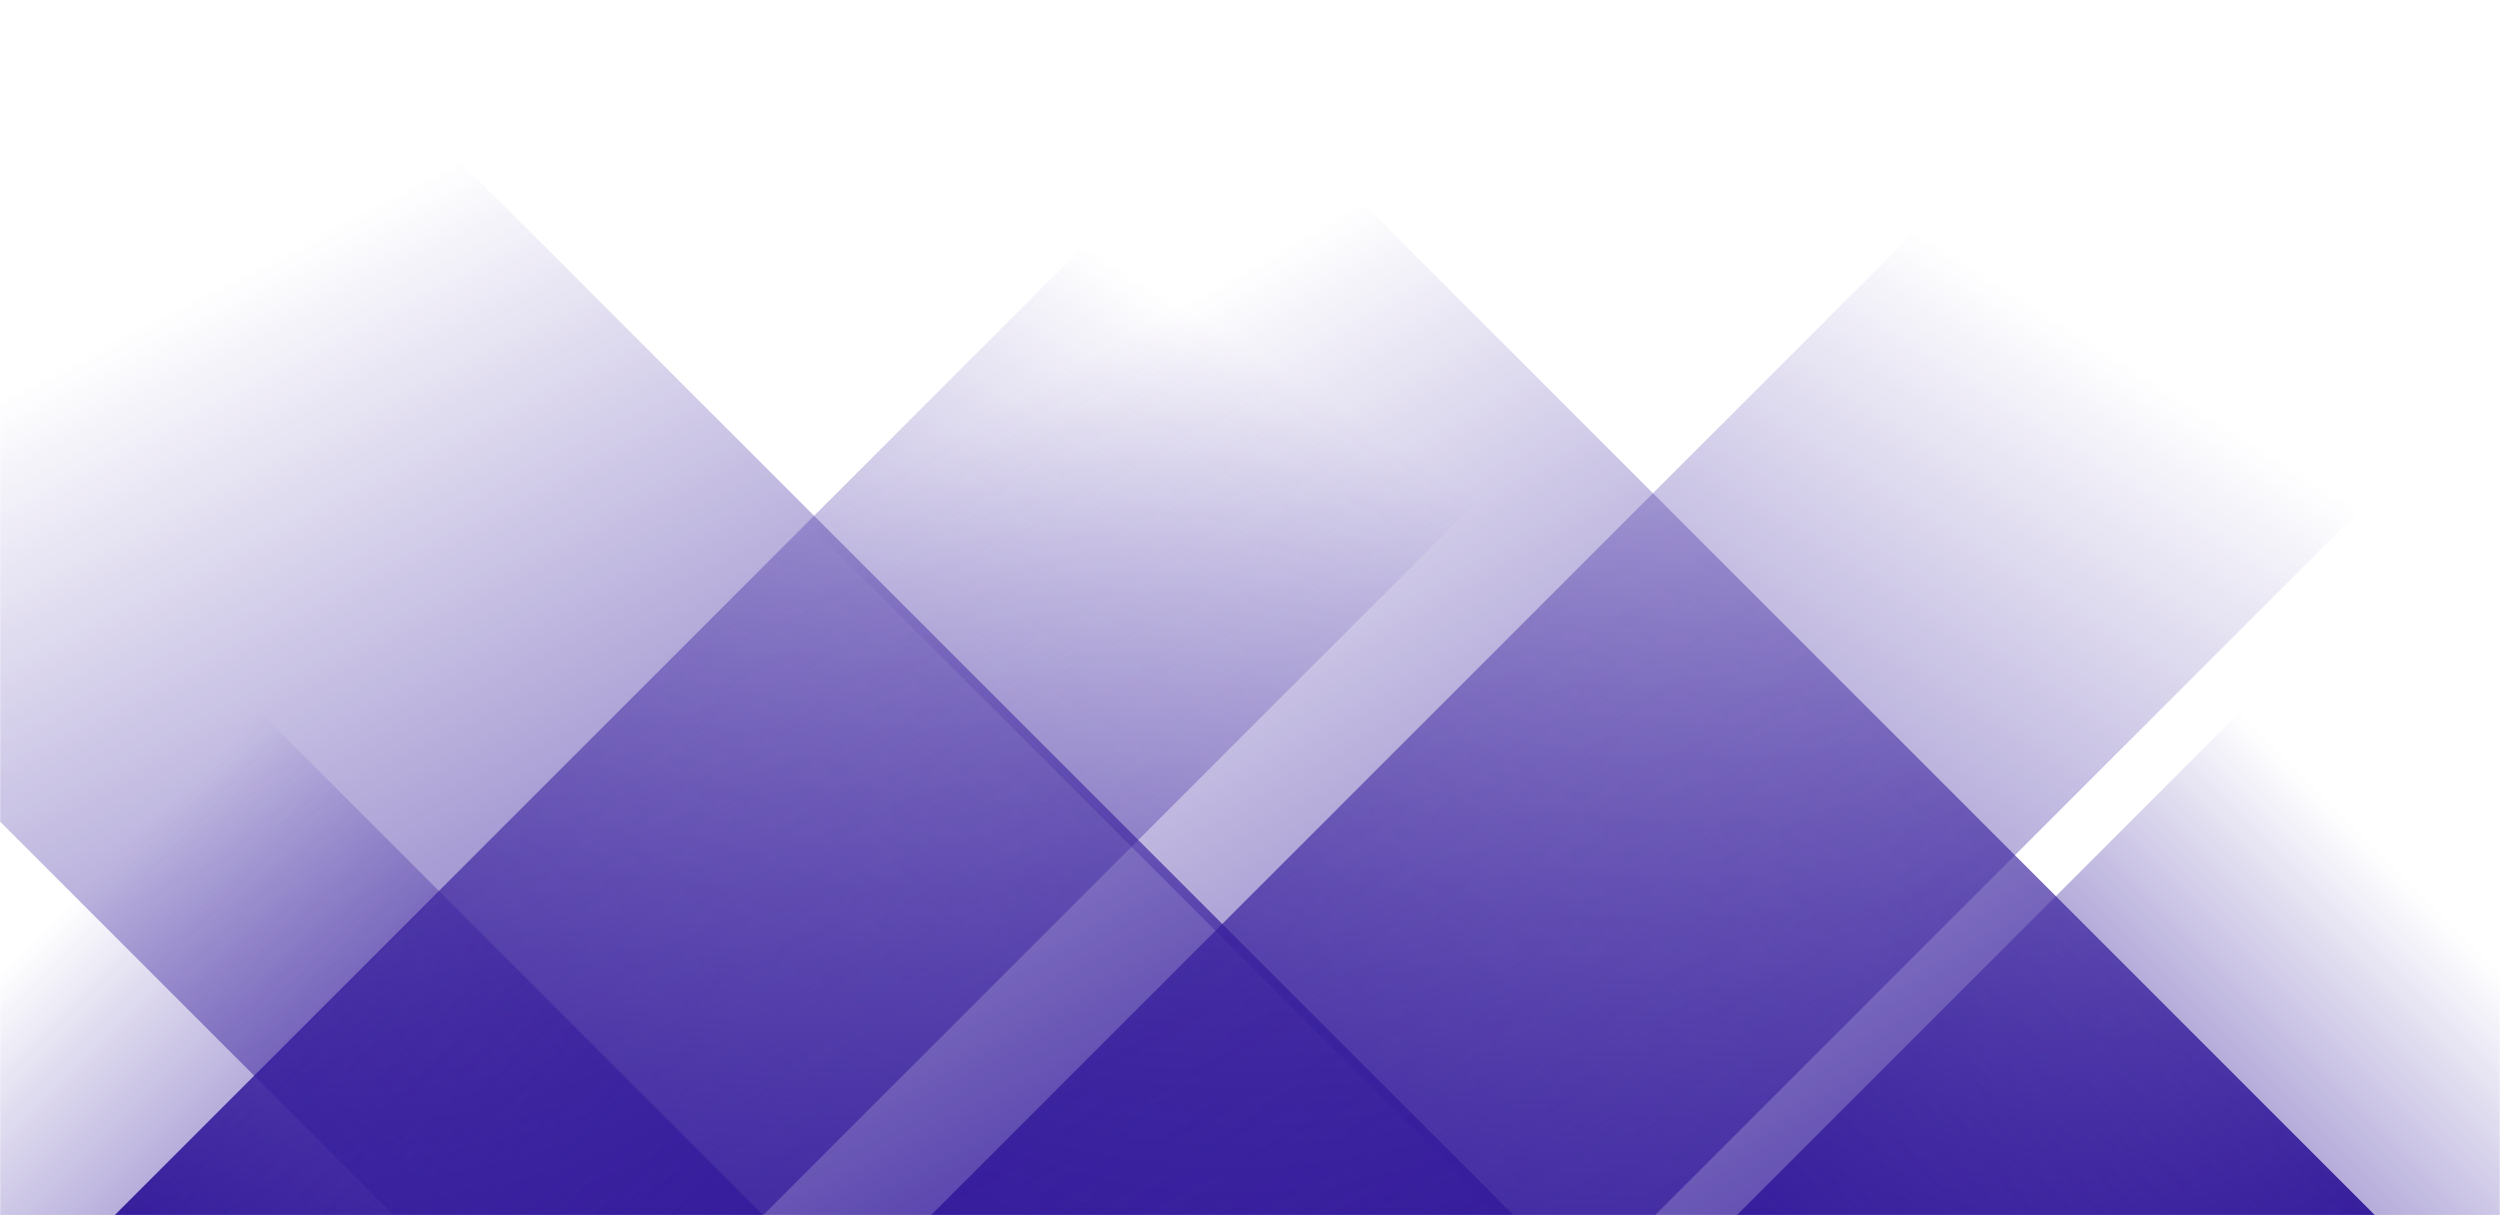 <svg xmlns="http://www.w3.org/2000/svg" version="1.1" xmlns:xlink="http://www.w3.org/1999/xlink" xmlns:svgjs="http://svgjs.com/svgjs" width="1440" height="700" transform="rotate(180deg)" preserveAspectRatio="none" viewBox="0 0 1440 700"><g mask="url(&quot;#SvgjsMask1018&quot;)" transform="rotate(180deg)" fill="none"><path d="M66 700L766 0L1139.5 0L439.5 700z" fill="url(#SvgjsLinearGradient1019)"></path><path d="M536.2 700L1236.2 0L1653.2 0L953.2 700z" fill="url(#SvgjsLinearGradient1019)"></path><path d="M1368 700L668 0L164 0L864 700z" fill="url(#SvgjsLinearGradient1020)"></path><path d="M871.8 700L171.8 0L-473.2 0L226.8 700z" fill="url(#SvgjsLinearGradient1020)"></path><path d="M1000.37 700L1440 260.37L1440 700z" fill="url(#SvgjsLinearGradient1019)"></path><path d="M0 700L439.63 700L 0 260.37z" fill="url(#SvgjsLinearGradient1020)"></path></g><defs><mask id="SvgjsMask1018"><rect width="1440" height="700" fill="#ffffff"></rect></mask><linearGradient x1="0%" y1="100%" x2="100%" y2="0%" id="SvgjsLinearGradient1019"><stop stop-color="rgba(54, 29, 156, 1)" offset="0"></stop><stop stop-opacity="0" stop-color="rgba(54, 29, 156, 1)" offset="0.66"></stop></linearGradient><linearGradient x1="100%" y1="100%" x2="0%" y2="0%" id="SvgjsLinearGradient1020"><stop stop-color="rgba(54, 29, 156, 1)" offset="0"></stop><stop stop-opacity="0" stop-color="rgba(54, 29, 156, 1)" offset="0.66" ></stop></linearGradient></defs></svg>